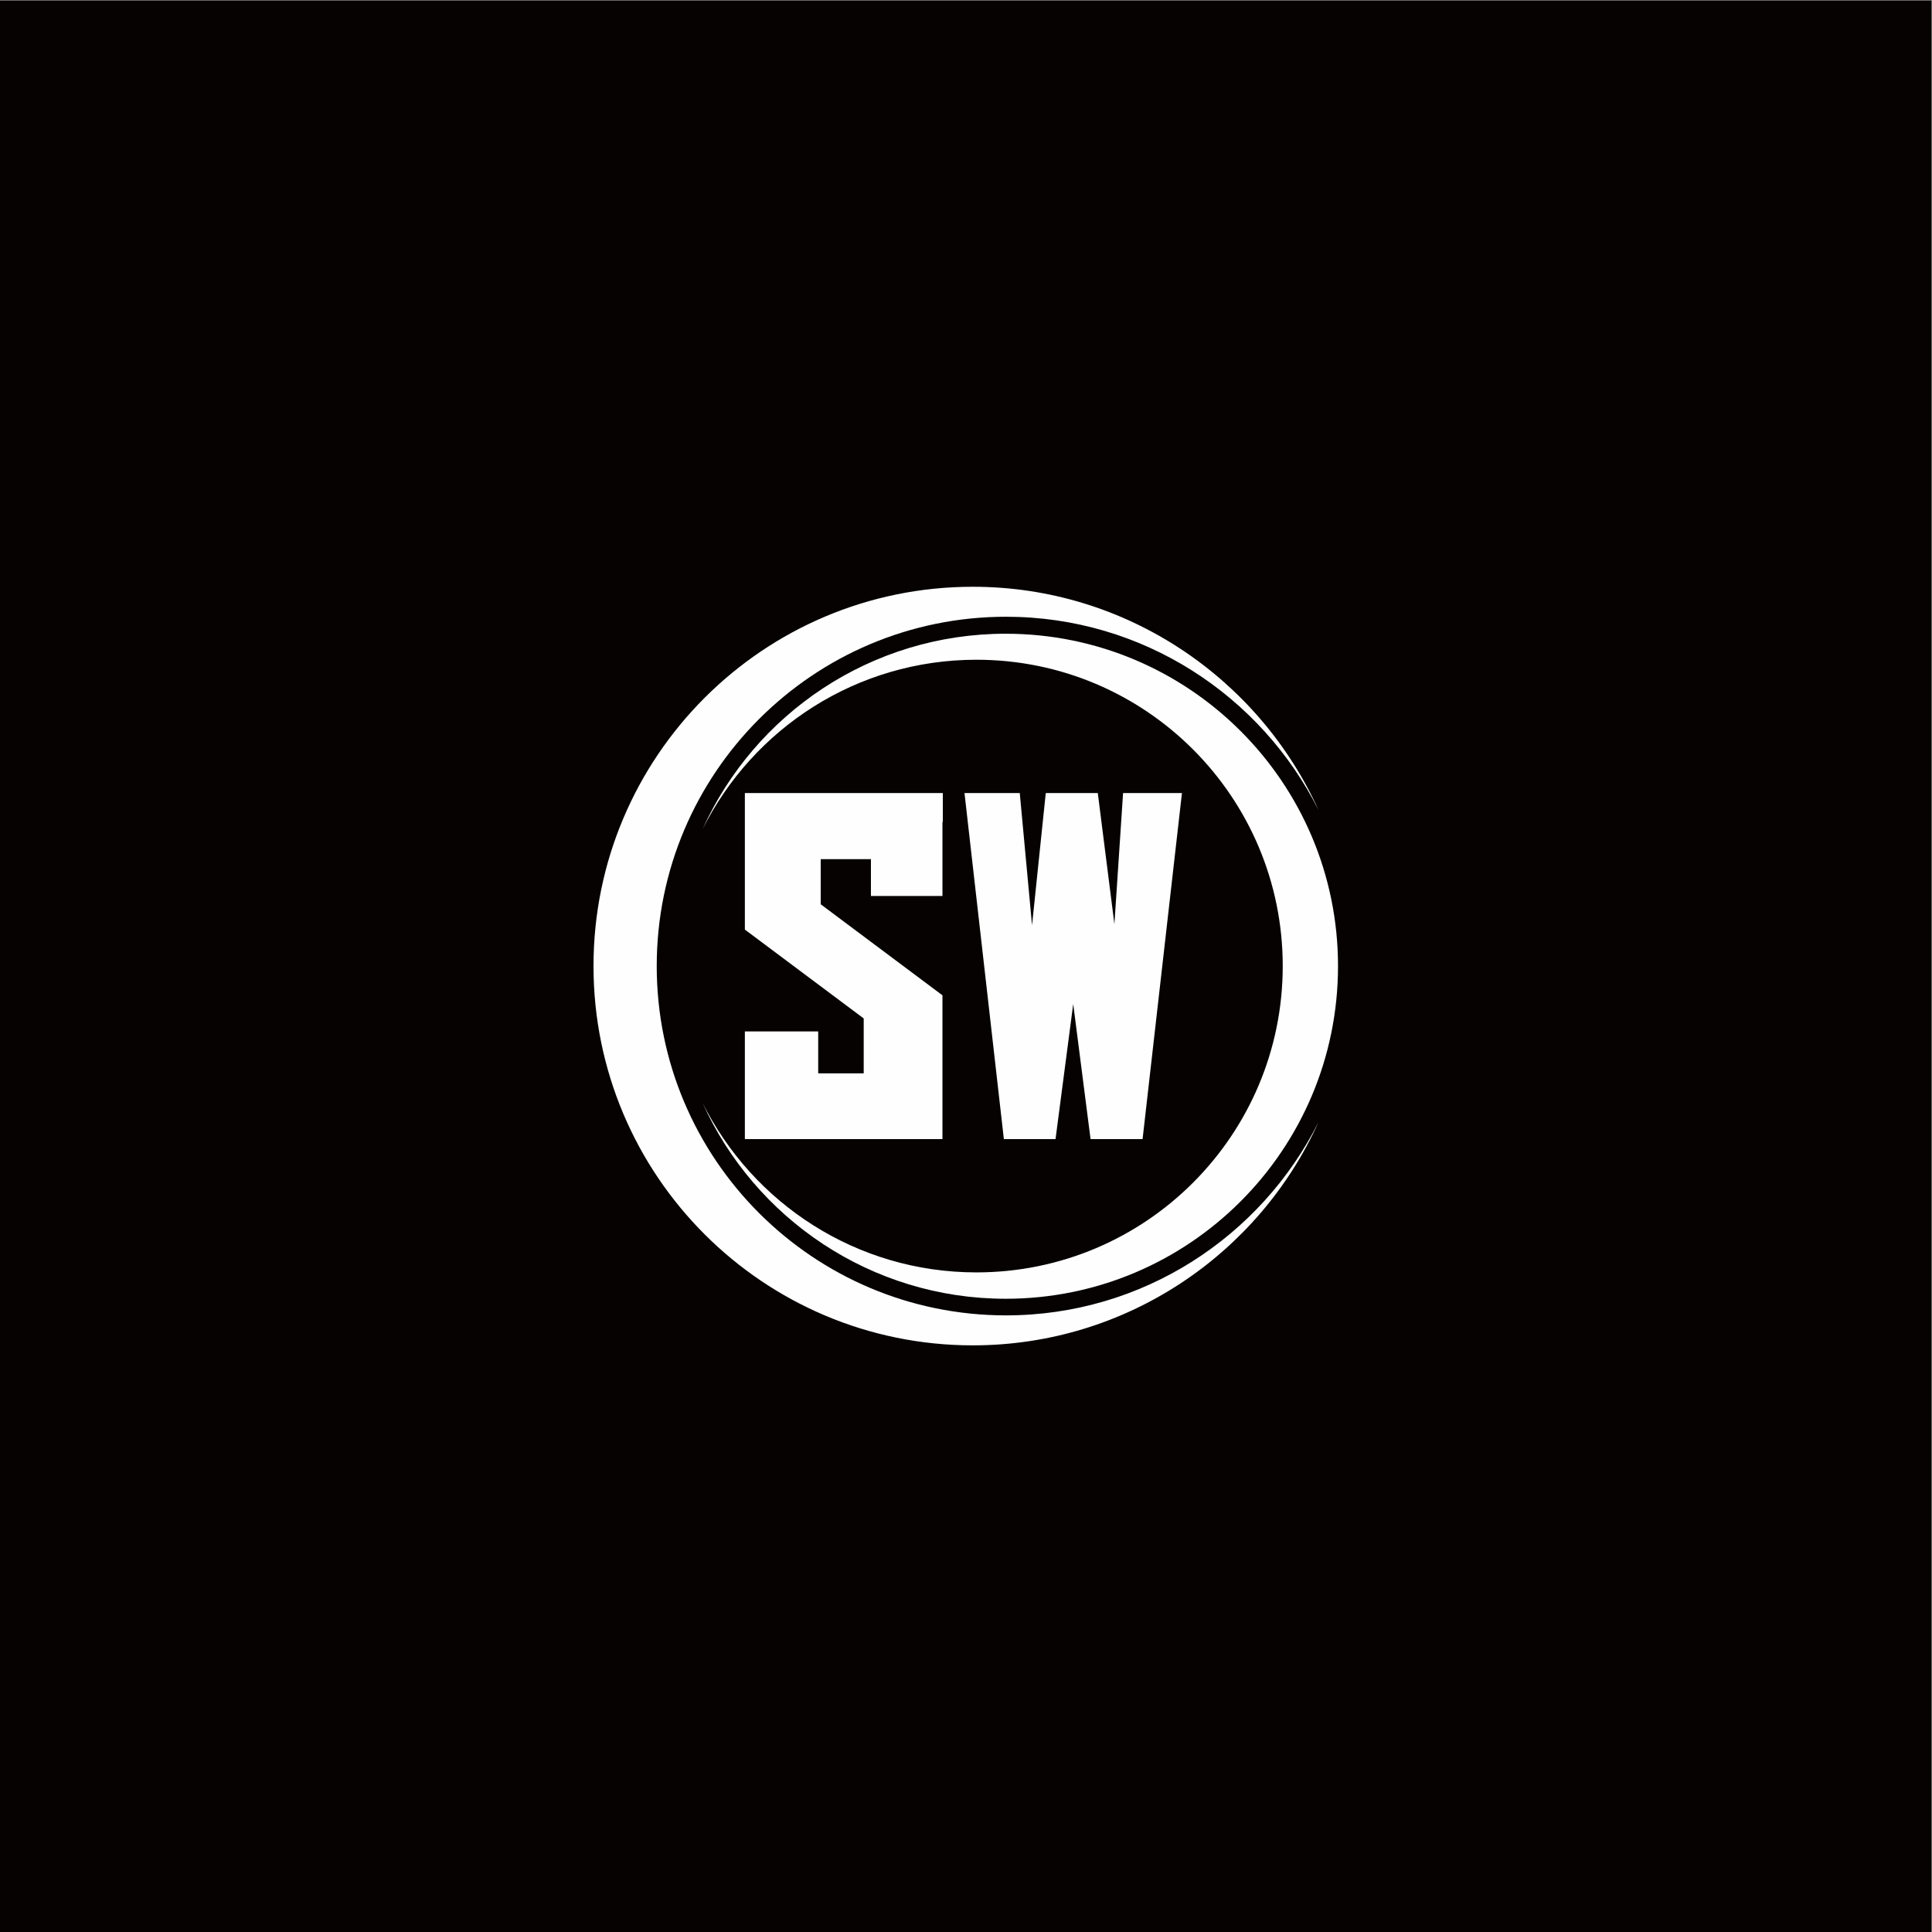 <?xml version="1.0" encoding="UTF-8" standalone="no"?>
<!-- Created with Inkscape (http://www.inkscape.org/) -->

<svg
   version="1.1"
   id="svg2"
   xml:space="preserve"
   width="2799.488"
   height="2799.488"
   viewBox="0 0 2799.488 2799.488"
   sodipodi:docname="51dcfba9490cf614439a25de3cf4af25.eps"
   xmlns:inkscape="http://www.inkscape.org/namespaces/inkscape"
   xmlns:sodipodi="http://sodipodi.sourceforge.net/DTD/sodipodi-0.dtd"
   xmlns="http://www.w3.org/2000/svg"
   xmlns:svg="http://www.w3.org/2000/svg"><rect x="0" y="0" width="2799.488" height="2799.488" fill="#808080" stroke="none"/><defs
     id="defs6" /><sodipodi:namedview
     id="namedview4"
     pagecolor="#ffffff"
     bordercolor="#666666"
     borderopacity="1.0"
     inkscape:pageshadow="2"
     inkscape:pageopacity="0.0"
     inkscape:pagecheckerboard="0" /><g
     id="g8"
     inkscape:groupmode="layer"
     inkscape:label="ink_ext_XXXXXX"
     transform="matrix(1.333,0,0,-1.333,0,2799.488)"><g
       id="g10"
       transform="scale(0.1)"><g
         id="g12"
         transform="scale(1.288)"><path
           d="M 0,0 H 16300.1 V 16300.1 H 0 V 0"
           style="fill:#060202;fill-opacity:1;fill-rule:evenodd;stroke:none"
           id="path14" /></g><path
         d="m 11473.9,8619.1 h -561.6 l -428,3761.8 h 600.8 l 133.5,-1437.2 149.2,1437.2 h 565.5 l 180.6,-1425.4 94.3,1425.4 h 640 l -428,-3761.8 h -565.5 l -188.5,1468.6 -192.3,-1468.6"
         style="fill:#fefefe;fill-opacity:1;fill-rule:nonzero;stroke:none"
         id="path16" /><path
         d="M 10244.8,8619.1 H 8096.91 v 1170.2 h 797.13 v -455.5 h 494.71 v 596.8 l -1291.84,966 v 1484.3 h 2151.79 v -314.1 h -3.9 v -805 h -777.52 v 400.5 h -27.46 -196.36 -321.96 v -490.8 L 10244.8,10182 V 8619.1"
         style="fill:#fefefe;fill-opacity:1;fill-rule:nonzero;stroke:none"
         id="path18" /><path
         d="m 7138.8,10500 c 0,2096.8 1700.25,3797.2 3797.1,3797.2 1484.3,0 2772.2,-856.1 3396.6,-2100.8 -647.9,1429.2 -2089,2426.7 -3757.9,2426.7 -2277.48,0 -4123.02,-1845.6 -4123.02,-4123.1 0,-2277.5 1845.54,-4123 4123.02,-4123 1668.9,0 3110,993.4 3757.9,2426.7 -624.4,-1244.8 -1912.3,-2100.8 -3396.6,-2100.8 -2096.85,0 -3797.1,1700.2 -3797.1,3797.1 v 0"
         style="fill:#fefefe;fill-opacity:1;fill-rule:evenodd;stroke:none"
         id="path20" /><path
         d="m 13943.7,10500 c 0,1837.7 -1488.2,3329.8 -3329.8,3329.8 -1303.68,0 -2430.62,-749.9 -2976.47,-1841.6 565.47,1252.6 1829.85,2124.4 3294.47,2124.4 1994.9,0 3612.7,-1617.8 3612.7,-3612.6 0,-1998.7 -1617.8,-3616.5 -3612.7,-3616.5 -1464.62,0 -2729,875.6 -3294.47,2128.3 545.85,-1091.6 1672.79,-1841.7 2976.47,-1841.7 1841.6,0 3329.8,1492.2 3329.8,3329.9 v 0"
         style="fill:#fefefe;fill-opacity:1;fill-rule:evenodd;stroke:none"
         id="path22" /></g></g></svg>
